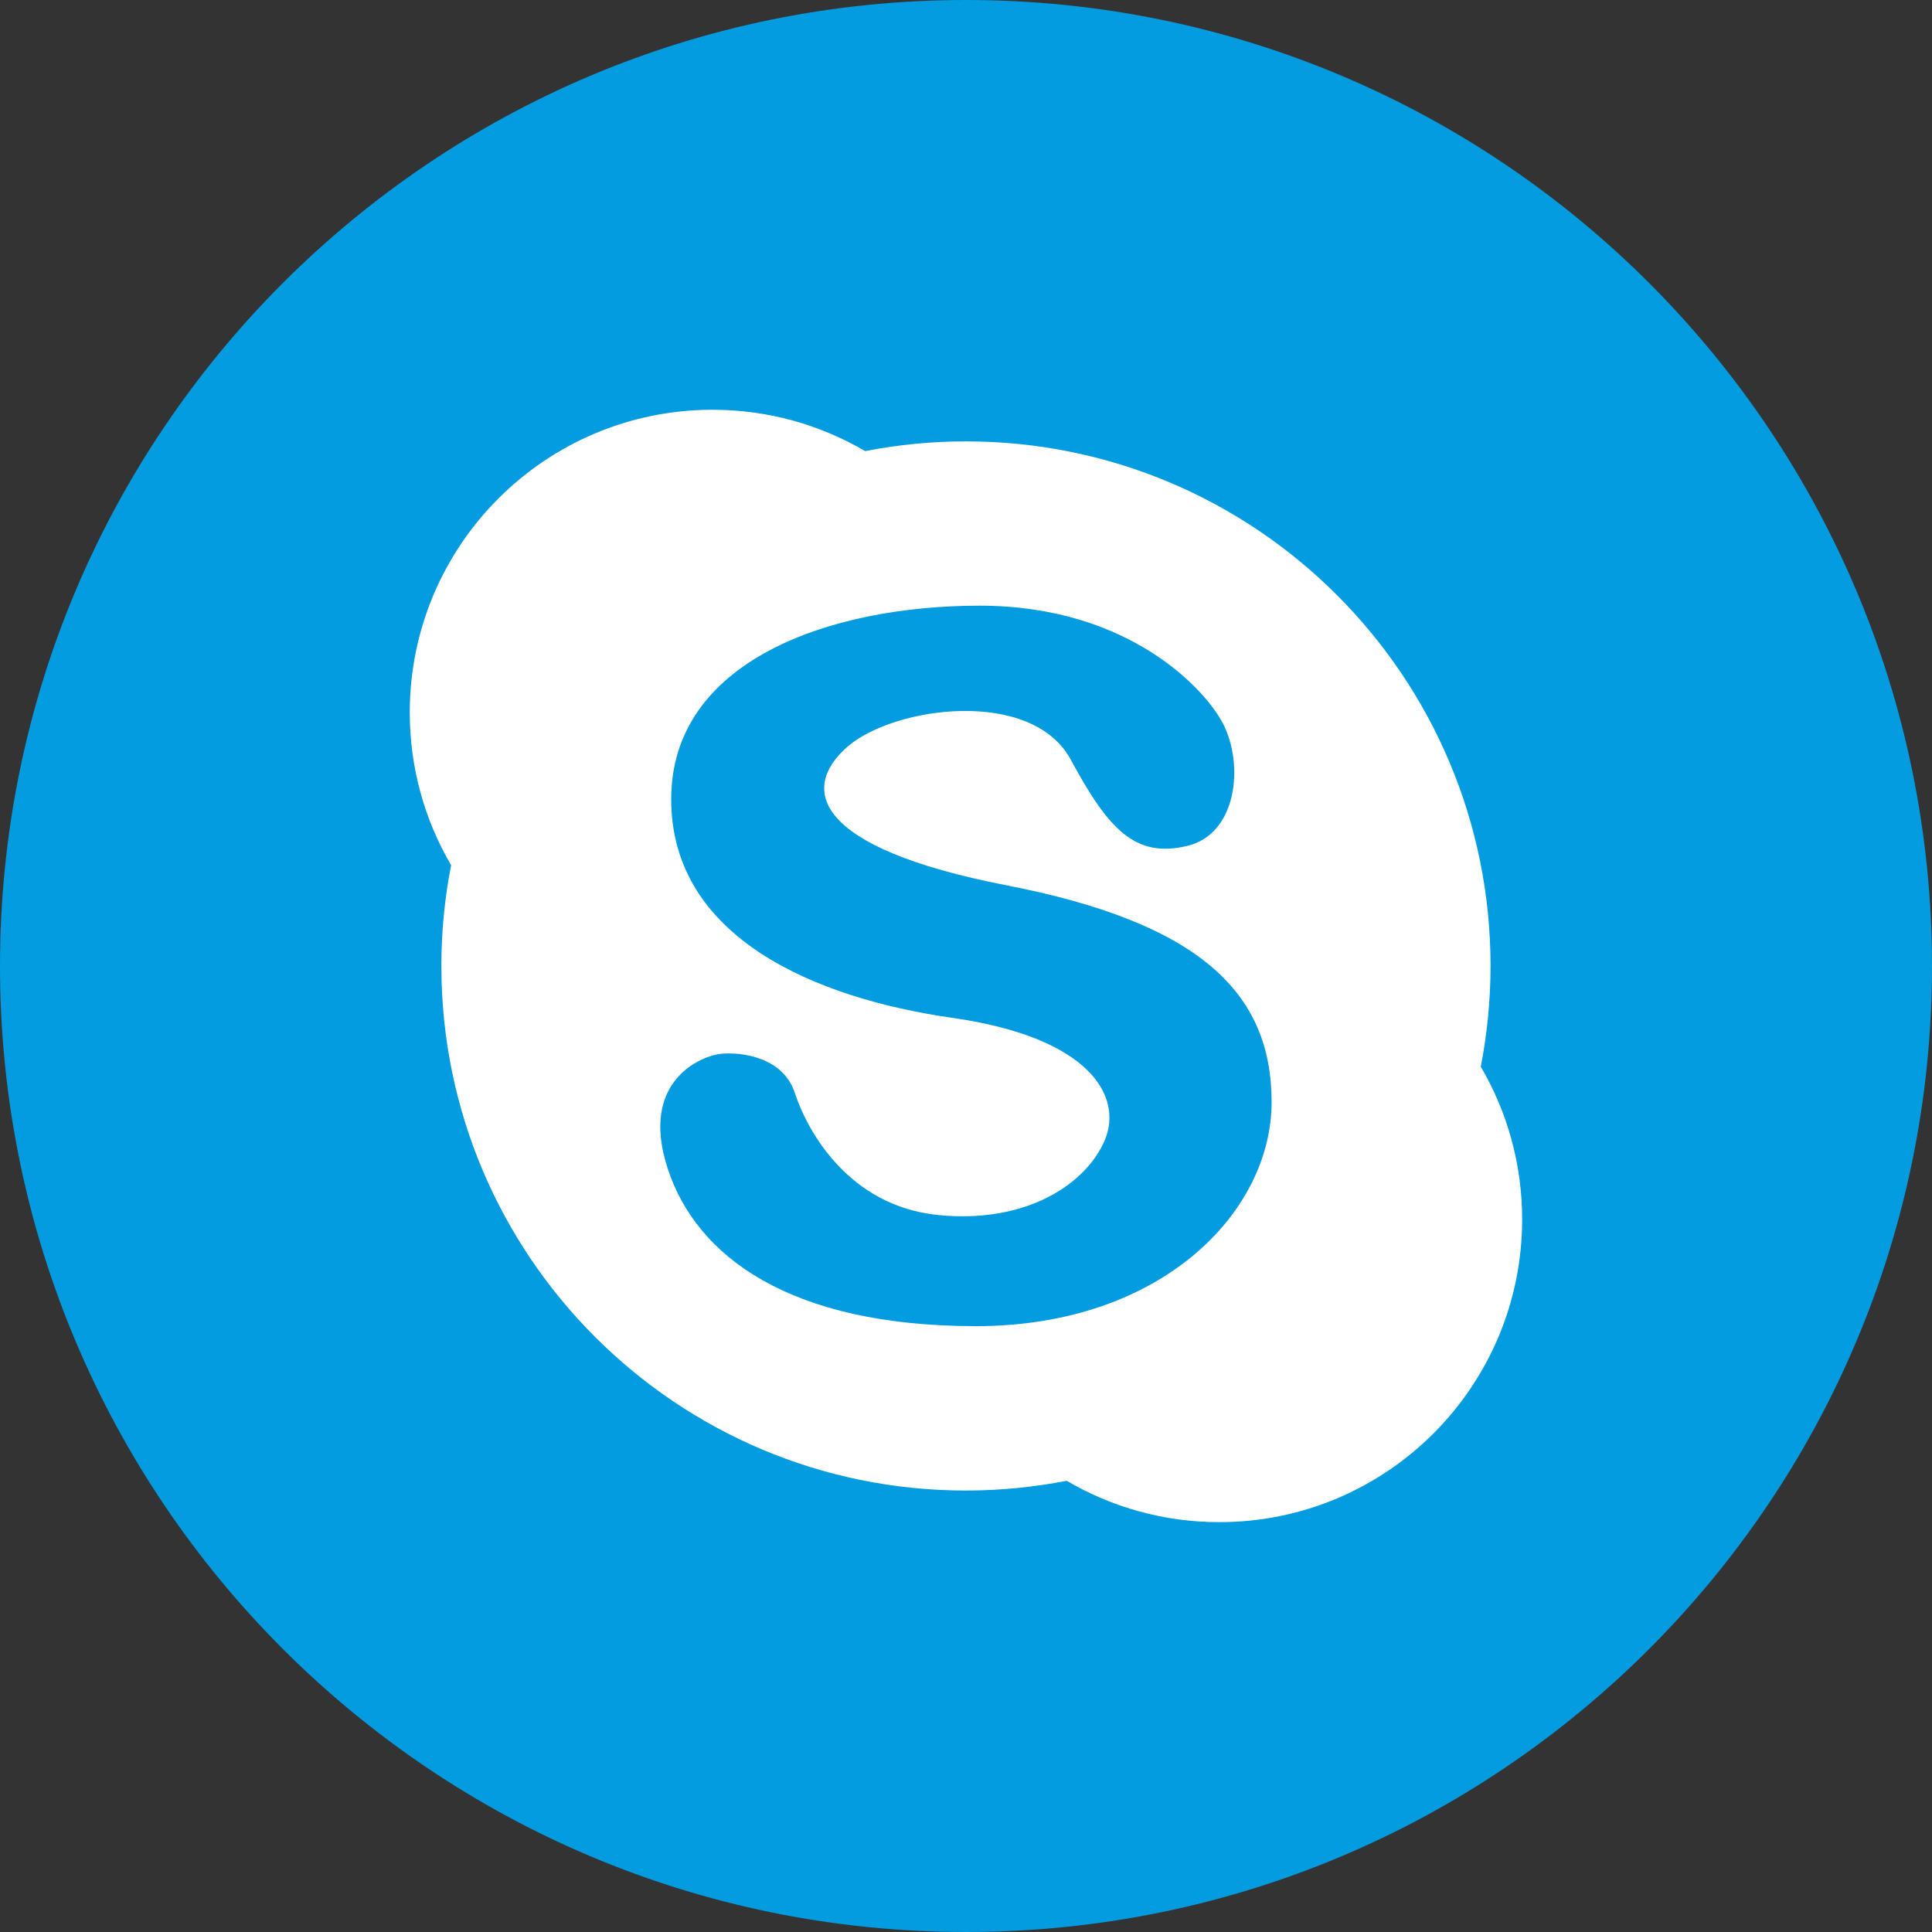 <svg width="22" height="22" viewBox="0 0 22 22" fill="none" xmlns="http://www.w3.org/2000/svg">
<rect x="0" y="0" width="22" height="22" fill="#333333" stroke="none"/>
<path d="M11 22C17.075 22 22 17.075 22 11C22 4.925 17.075 0 11 0C4.925 0 0 4.925 0 11C0 17.075 4.925 22 11 22Z" fill="#039CE0"/>
<path d="M16.862 12.147C16.934 11.775 16.973 11.392 16.973 10.999C16.973 7.7 14.298 5.026 10.999 5.026C10.607 5.026 10.223 5.064 9.852 5.137C9.342 4.838 8.748 4.666 8.114 4.666C6.21 4.666 4.666 6.21 4.666 8.114C4.666 8.748 4.838 9.342 5.137 9.852C5.064 10.223 5.026 10.607 5.026 10.999C5.026 14.298 7.7 16.973 10.999 16.973C11.392 16.973 11.775 16.934 12.147 16.862C12.657 17.161 13.251 17.333 13.885 17.333C15.789 17.333 17.333 15.789 17.333 13.885C17.333 13.251 17.161 12.657 16.862 12.147ZM11.113 15.101C8.99 15.101 7.929 14.306 7.603 13.306C7.276 12.306 7.99 12.02 8.215 11.999C8.439 11.979 8.916 12.033 9.052 12.448C9.193 12.88 9.664 13.734 10.684 13.836C11.705 13.938 12.378 13.469 12.582 12.979C12.786 12.489 12.419 11.816 10.848 11.591C9.276 11.367 7.643 10.673 7.643 9.101C7.643 7.53 9.439 6.897 11.154 6.897C12.868 6.897 13.737 7.865 13.929 8.244C14.167 8.714 14.086 9.496 13.521 9.632C12.929 9.775 12.623 9.448 12.194 8.652C11.751 7.829 10.174 8.04 9.643 8.509C9.113 8.979 9.256 9.652 11.46 10.081C13.664 10.509 14.48 11.305 14.48 12.55C14.48 13.795 13.235 15.101 11.113 15.101Z" fill="white"/>
</svg>
